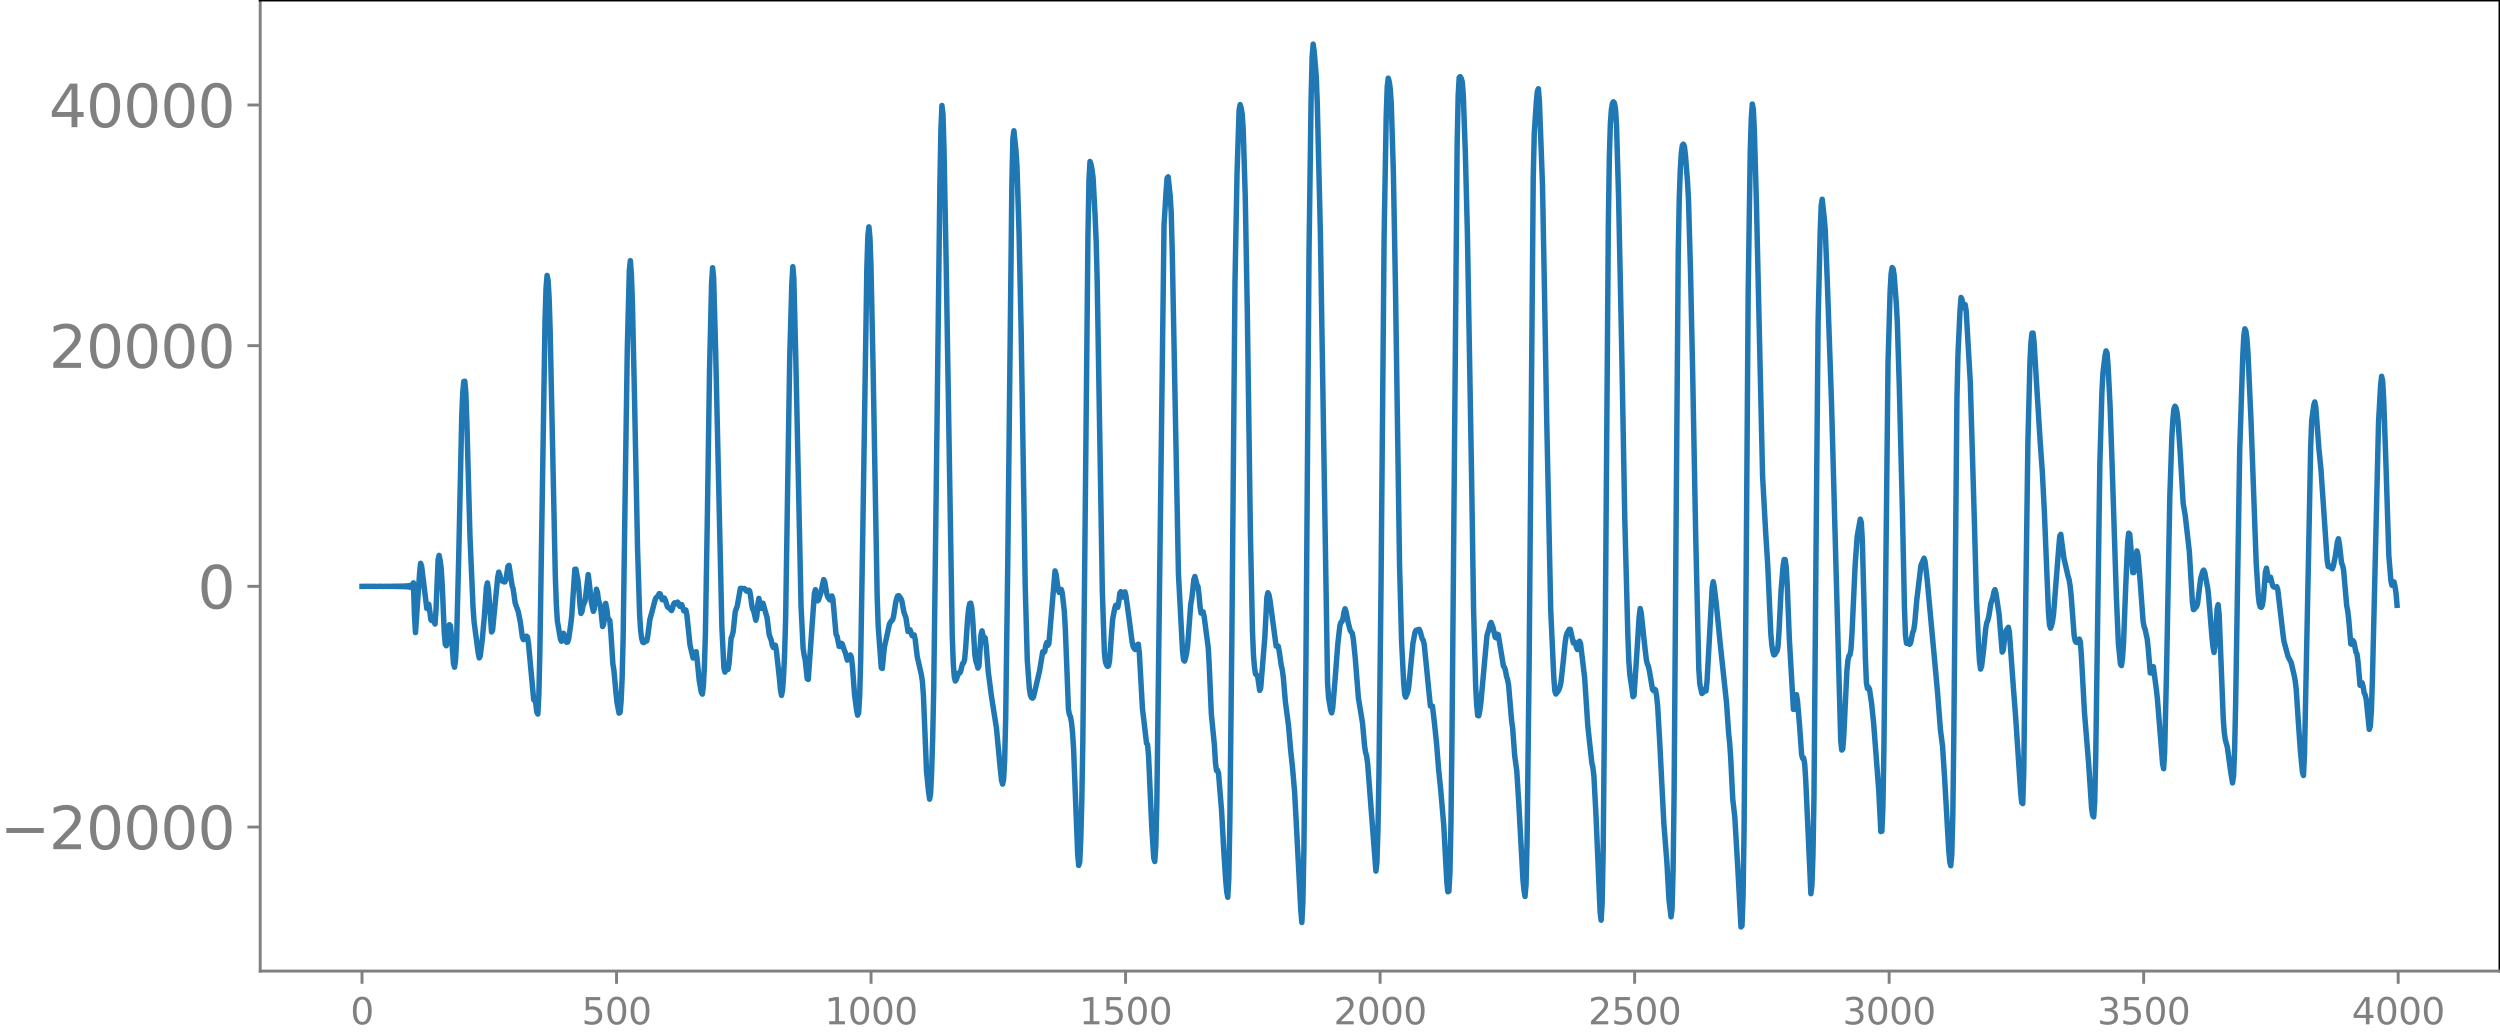 <svg xmlns="http://www.w3.org/2000/svg" xmlns:xlink="http://www.w3.org/1999/xlink" width="913.477" height="377.053" viewBox="0 0 685.107 282.79"><defs><style>*{stroke-linejoin:round;stroke-linecap:butt}</style></defs><g id="figure_1"><path id="patch_1" d="M0 282.79h685.107V0H0v282.79z" style="fill:none"/><g id="axes_1"><path id="patch_2" d="M71.308 266.112h613.8V0h-613.8v266.112z" style="fill:none"/><g id="matplotlib.axis_1"><g id="xtick_1"><g id="line2d_1"><defs><path id="mb9364bd71c" d="M0 0v3.5" style="stroke:gray;stroke-width:.8"/></defs><use xlink:href="#mb9364bd71c" x="99.207" y="266.112" style="fill:gray;stroke:gray;stroke-width:.8"/></g><g id="text_1" style="fill:gray" transform="matrix(.1 0 0 -.1 96.026 280.71)"><defs><path id="DejaVuSans-30" d="M2034 4250q-487 0-733-480-245-479-245-1442 0-959 245-1439 246-480 733-480 491 0 736 480 246 480 246 1439 0 963-246 1442-245 480-736 480zm0 500q785 0 1199-621 414-620 414-1801 0-1178-414-1799Q2819-91 2034-91q-784 0-1198 620-414 621-414 1799 0 1181 414 1801 414 621 1198 621z" transform="scale(.016)"/></defs><use xlink:href="#DejaVuSans-30"/></g></g><g id="xtick_2"><use xlink:href="#mb9364bd71c" id="line2d_2" x="168.958" y="266.112" style="fill:gray;stroke:gray;stroke-width:.8"/><g id="text_2" style="fill:gray" transform="matrix(.1 0 0 -.1 159.414 280.71)"><defs><path id="DejaVuSans-35" d="M691 4666h2478v-532H1269V2991q137 47 274 70 138 23 276 23 781 0 1237-428 457-428 457-1159 0-753-469-1171Q2575-91 1722-91q-294 0-599 50Q819 9 494 109v635q281-153 581-228t634-75q541 0 856 284 316 284 316 772 0 487-316 771-315 285-856 285-253 0-505-56-251-56-513-175v2344z" transform="scale(.016)"/></defs><use xlink:href="#DejaVuSans-35"/><use xlink:href="#DejaVuSans-30" x="63.623"/><use xlink:href="#DejaVuSans-30" x="127.246"/></g></g><g id="xtick_3"><use xlink:href="#mb9364bd71c" id="line2d_3" x="238.708" y="266.112" style="fill:gray;stroke:gray;stroke-width:.8"/><g id="text_3" style="fill:gray" transform="matrix(.1 0 0 -.1 225.982 280.71)"><defs><path id="DejaVuSans-31" d="M794 531h1031v3560L703 3866v575l1116 225h631V531h1031V0H794v531z" transform="scale(.016)"/></defs><use xlink:href="#DejaVuSans-31"/><use xlink:href="#DejaVuSans-30" x="63.623"/><use xlink:href="#DejaVuSans-30" x="127.246"/><use xlink:href="#DejaVuSans-30" x="190.869"/></g></g><g id="xtick_4"><use xlink:href="#mb9364bd71c" id="line2d_4" x="308.457" y="266.112" style="fill:gray;stroke:gray;stroke-width:.8"/><g id="text_4" style="fill:gray" transform="matrix(.1 0 0 -.1 295.733 280.71)"><use xlink:href="#DejaVuSans-31"/><use xlink:href="#DejaVuSans-35" x="63.623"/><use xlink:href="#DejaVuSans-30" x="127.246"/><use xlink:href="#DejaVuSans-30" x="190.869"/></g></g><g id="xtick_5"><use xlink:href="#mb9364bd71c" id="line2d_5" x="378.207" y="266.112" style="fill:gray;stroke:gray;stroke-width:.8"/><g id="text_5" style="fill:gray" transform="matrix(.1 0 0 -.1 365.483 280.71)"><defs><path id="DejaVuSans-32" d="M1228 531h2203V0H469v531q359 372 979 998 621 627 780 809 303 340 423 576 121 236 121 464 0 372-261 606-261 235-680 235-297 0-627-103-329-103-704-313v638q381 153 712 231 332 78 607 78 725 0 1156-363 431-362 431-968 0-288-108-546-107-257-392-607-78-91-497-524-418-433-1181-1211z" transform="scale(.016)"/></defs><use xlink:href="#DejaVuSans-32"/><use xlink:href="#DejaVuSans-30" x="63.623"/><use xlink:href="#DejaVuSans-30" x="127.246"/><use xlink:href="#DejaVuSans-30" x="190.869"/></g></g><g id="xtick_6"><use xlink:href="#mb9364bd71c" id="line2d_6" x="447.957" y="266.112" style="fill:gray;stroke:gray;stroke-width:.8"/><g id="text_6" style="fill:gray" transform="matrix(.1 0 0 -.1 435.233 280.71)"><use xlink:href="#DejaVuSans-32"/><use xlink:href="#DejaVuSans-35" x="63.623"/><use xlink:href="#DejaVuSans-30" x="127.246"/><use xlink:href="#DejaVuSans-30" x="190.869"/></g></g><g id="xtick_7"><use xlink:href="#mb9364bd71c" id="line2d_7" x="517.707" y="266.112" style="fill:gray;stroke:gray;stroke-width:.8"/><g id="text_7" style="fill:gray" transform="matrix(.1 0 0 -.1 504.983 280.71)"><defs><path id="DejaVuSans-33" d="M2597 2516q453-97 707-404 255-306 255-756 0-690-475-1069Q2609-91 1734-91q-293 0-604 58T488 141v609q262-153 574-231 313-78 654-78 593 0 904 234t311 681q0 413-289 645-289 233-804 233h-544v519h569q465 0 712 186t247 536q0 359-255 551-254 193-729 193-260 0-557-57-297-56-653-174v562q360 100 674 150t592 50q719 0 1137-327 419-326 419-882 0-388-222-655t-631-370z" transform="scale(.016)"/></defs><use xlink:href="#DejaVuSans-33"/><use xlink:href="#DejaVuSans-30" x="63.623"/><use xlink:href="#DejaVuSans-30" x="127.246"/><use xlink:href="#DejaVuSans-30" x="190.869"/></g></g><g id="xtick_8"><use xlink:href="#mb9364bd71c" id="line2d_8" x="587.457" y="266.112" style="fill:gray;stroke:gray;stroke-width:.8"/><g id="text_8" style="fill:gray" transform="matrix(.1 0 0 -.1 574.732 280.71)"><use xlink:href="#DejaVuSans-33"/><use xlink:href="#DejaVuSans-35" x="63.623"/><use xlink:href="#DejaVuSans-30" x="127.246"/><use xlink:href="#DejaVuSans-30" x="190.869"/></g></g><g id="xtick_9"><use xlink:href="#mb9364bd71c" id="line2d_9" x="657.207" y="266.112" style="fill:gray;stroke:gray;stroke-width:.8"/><g id="text_9" style="fill:gray" transform="matrix(.1 0 0 -.1 644.482 280.71)"><defs><path id="DejaVuSans-34" d="M2419 4116 825 1625h1594v2491zm-166 550h794V1625h666v-525h-666V0h-628v1100H313v609l1940 2957z" transform="scale(.016)"/></defs><use xlink:href="#DejaVuSans-34"/><use xlink:href="#DejaVuSans-30" x="63.623"/><use xlink:href="#DejaVuSans-30" x="127.246"/><use xlink:href="#DejaVuSans-30" x="190.869"/></g></g></g><g id="matplotlib.axis_2"><g id="ytick_1"><g id="line2d_10"><defs><path id="m9f3c1fcb26" d="M0 0h-3.5" style="stroke:gray;stroke-width:.8"/></defs><use xlink:href="#m9f3c1fcb26" x="71.308" y="226.644" style="fill:gray;stroke:gray;stroke-width:.8"/></g><g id="text_10" style="fill:gray" transform="matrix(.16 0 0 -.16 0 232.722)"><defs><path id="DejaVuSans-2212" d="M678 2272h4006v-531H678v531z" transform="scale(.016)"/></defs><use xlink:href="#DejaVuSans-2212"/><use xlink:href="#DejaVuSans-32" x="83.789"/><use xlink:href="#DejaVuSans-30" x="147.412"/><use xlink:href="#DejaVuSans-30" x="211.035"/><use xlink:href="#DejaVuSans-30" x="274.658"/><use xlink:href="#DejaVuSans-30" x="338.281"/></g></g><g id="ytick_2"><use xlink:href="#m9f3c1fcb26" id="line2d_11" x="71.308" y="160.687" style="fill:gray;stroke:gray;stroke-width:.8"/><use xlink:href="#DejaVuSans-30" id="text_11" style="fill:gray" transform="matrix(.16 0 0 -.16 54.127 166.765)"/></g><g id="ytick_3"><use xlink:href="#m9f3c1fcb26" id="line2d_12" x="71.308" y="94.73" style="fill:gray;stroke:gray;stroke-width:.8"/><g id="text_12" style="fill:gray" transform="matrix(.16 0 0 -.16 13.408 100.808)"><use xlink:href="#DejaVuSans-32"/><use xlink:href="#DejaVuSans-30" x="63.623"/><use xlink:href="#DejaVuSans-30" x="127.246"/><use xlink:href="#DejaVuSans-30" x="190.869"/><use xlink:href="#DejaVuSans-30" x="254.492"/></g></g><g id="ytick_4"><use xlink:href="#m9f3c1fcb26" id="line2d_13" x="71.308" y="28.773" style="fill:gray;stroke:gray;stroke-width:.8"/><g id="text_13" style="fill:gray" transform="matrix(.16 0 0 -.16 13.408 34.852)"><use xlink:href="#DejaVuSans-34"/><use xlink:href="#DejaVuSans-30" x="63.623"/><use xlink:href="#DejaVuSans-30" x="127.246"/><use xlink:href="#DejaVuSans-30" x="190.869"/><use xlink:href="#DejaVuSans-30" x="254.492"/></g></g></g><path id="line2d_14" d="m99.207 160.694 2.82-.015 1.41.022.846-.033.846.042.846-.051.282.058.281-.062.282.066.282-.07.282.074.282-.08.282.086.282-.092.282.098.282-.105.282.113.282-.122.282.132.282-.143.282.157.282-.173.282.191.282-.213.282.24.282-.275.282.321.282-.383.282.473.282-.615.282.872.282-1.482.281 8.757.282 4.882 1.128-16.243.282-2.757.282.846 1.41 11.537.282-.357.282-.77.564 4.231.282.235.282-.971.282 1.2.282.692.282-3.947.564-13.706.282-1.146.282 1.444.281 2.05.282 4.439.564 13.214.282 3.226.282.382.282-1.484.564-4.28.282.267.282 2.998.564 7.42.282.957.282-1.956.282-5.407.564-22.11.846-39.246.282-6.64.282-2.937.282-.066.282 3.254.281 8.107.846 30.99.846 19.605.282 3.94 1.128 8.55.282 1.38.282-.54.564-4.574.564-6.24.564-8.06.282-1.155.282 1.87.846 11.585.281-.458 1.41-14.59.282-1.363.282.72.282 1.192.282.5.282.034.282.23.282.002.282-.718.564-3.58.282-.233.846 5.567.282.845.564 3.94.846 2.364.563 2.837.564 4.171.282.63.282-.218.564-.729.282.265.282 2.006 1.41 15.173.282-.015.282.903.282 2.464.282.549.282-5.15.282-12.298 1.41-90.407.281-8.931.282-3.413.282 1.352.282 4.815.282 8.824 1.41 67.289.282 7.88.282 4.541.846 4.95.282.605.564-2.182.282.778.282 1.211.282.46.282-.063.282-.828.563-3.957.282-2.44.846-12.711.282-.038.564 2.935.282 2.8.282 4.005.282 2.398.282-.566.282-1.57.564-1.338.846-7.175.282 2.163.564 5.289.564 2.63.282-.758.564-5.317.281.854.282 2.151.564 1.69.564 5.53.282-.56.564-5.777.282 1.365.282 2.407.282.607.282.282.282 3.178.564 8.737.282 1.77.564 6.097.282 2.732.564 2.9.282-.206.282-3.07.282-6.395.281-11.176.564-40.48.564-38.208.564-21.786.282-2.673.282 3.61.282 7.817.564 25.607.846 41.898.564 18.021.282 4.438.282 2.11.282 1.03.282.155.282-.39.282.003.282-.111.282-1.5.563-4.351.846-3.127.564-2.202.282-.64.564-.498.282-.62.282.05.564 1.62.564-.485.282.574.564 1.817.282.289.282.086.564.69.282-.583.282-1.16.282-.395.281.322.282-.108.282-.402.282.425.282.728.282-.117.282-.344.564 1.718.282.003.282-.243.282 1.394.846 8.203.846 3.568.282-.137.282-1.325.282-.284.282 2.244.564 5.696.563 3.216.282.476.282-2.133.282-5.266.282-9.145.564-33.963.564-38.169.564-23.903.282-4.265.282 2.782.564 20.472 1.692 75.202.564 11.248.282 1.105.282-1.045.282-.233.281.548.282-1.648.564-6.916.282-.695.282-1.095.564-5.448.564-1.616.846-4.794 1.128.054.564.7.282-.002.282-.278.282.21.282 1.535.282 2.205.282 1.313.281.46.564 2.534.282-1.101.282-3.296.282-1.592.564 2.758.564-1.442 1.128 4.012.564 4.595.564 1.568.282 1.339.282.605.282-.535.282-.075.282 1.495.845 7.706.282 2.995.282 1.562.282-1.343.282-3.892.282-5.905.282-9.64.564-36.73.564-35.09.564-20.058.282-4.823.282 3.148.564 23.342 1.41 66.574.564 11.473.282 1.926.282 1.153.563 5.326.282.173 1.692-23.65.282-.963.564 3.066.282-.221.564-1.755.846-3.84.282.517.564 3.366.282.936.564.75.282-.347.281-.747.282.935.846 9.596.282.467.564 2.816.282.007.282-.85.282.149.564 1.692.282.663.564 2.11.282-.214.282-.776.282-.425.282.668.282 2.471.564 7.688.564 4.251.282 1.432.281-.598.282-4.656.282-9.904.564-34.14 1.128-73.354.282-8.811.282-2.36.282 2.989.282 7.782.564 26.955 1.128 63.298.282 8.308.846 11.492.282.202.563-5.77 1.41-6.437.564-.914.282-.202.282-.989.564-3.706.282-1.174.282-.688.282-.09.564.75.282.698.564 3.042.564 1.582.564 3.764.282-.033.281-.442.564 1.62.564-.217.282 1.247.564 4.739.564 2.457.564 2.483.282 1.85.282 3.803.846 20.777.564 5.7.282 1.96.282-1.624.282-6.006.282-9.139.282-13.298.564-44.396 1.127-93.758.282-15.278.282-6.6.282 2.333.282 9.426.564 29.585 1.692 103.738.282 7.707.282 3.8.282 1.13.282-.422.564-1.748.282.046.282-.297.563-2.323.282-.213.282-.812.282-2.993.564-8.377.282-2.685.282-1.401.282-.118.282 1.368.282 3.336.564 9.343.282 1.909.282.728.282 1.107.282-.512.564-8.663.282-1.014.282 1.36.282.426.282.089.282 2.164.563 7.021.846 6.55 1.41 9 1.128 11.923.282 2.487.282.974.282-1.35.282-5.161.282-11.462.564-42.173 1.128-104.158.282-12.727.282-2.02.563 5.47.282 4.451.564 18.117.564 26.223 1.128 70.642.564 20.231.564 7.69.282 1.795.282.702.282.189.282-.294 1.692-7.29.845-5.152.282.228.282-.3.282-1.666.282-.804.282.807.282-.482 1.692-19.939.282.935.564 4.12.282.852.564-.821.282.914.564 5.07.282 4.858.845 21.936.282 1.546.282.546.282 1.603.282 2.686.282 4.394 1.128 28.99.282 3.086.282-.956.282-5.966.282-10.553.282-16.01.564-53.288.846-85.996.282-15.2.282-4.943.282.787.282 1.502.281 2.186.564 10.697.282 6.797.282 10.899 1.41 85.03.564 16.744.282 2.492.282.784.282.437.282-.115.282-1.413.564-7.743.282-3.616.564-2.94.282-.92.282.178.282.393.281-1.485.282-2.403.282-.4.282 1.278.282.21.282-1.1.282-.332.282 1.14.846 6.15.846 6.524.282 1.18.282.557.282.25.282-.348.282-.956.282-.155.282 2.426.846 15.158 1.127 9.569.282.361.282 3.208.846 19.07.564 8.83.282.918.282-4.202.282-11.613.564-44.979 1.41-113.587.564-9.247.282-3.664.282-.336.564 5.167.281 4.707.282 10.738 1.692 88.152 1.128 21.213.282 2.419.282.315.282-.92.282-1.335.282-2.132.846-11.265.282-1.475.564-5.222.282-.83.563 2.188.282.586.282 2.184.282 3.285.282 1.782.564-.345.282 1.276 1.128 8.576.282 5.066.564 13.062.846 8.601.282 4.721.282 2.183.282-.076.282.852.846 10.355.563 10.405.564 8.645.282 3.052.282 1.507.282-5.194.282-15.205.564-51.66.846-96.381.564-30.092.564-17.15.282-1.54.282.953.282 1.615.282 4.23.564 18.544.564 31.744.845 60.387.564 26.852.282 6.642.282 3.367.282 1.718.564.502.564 3.971.282-.644 1.128-13.814.564-11.006.282-1.306.282.544.282 1.441 1.691 12.665.564-.02.282 1.416.564 3.914.282 1.183.282 2.12.564 6.648.846 6.36.564 6.495.564 5.418.564 6.538.564 10.68 1.128 21.735.281 3.234.282-5.414.282-14.448.564-51.975.846-112.246.564-41.63.282-11.415.282-3.565.282 1.95.564 6.84.282 7.352.846 35.212 1.973 123.653.282 4.094.564 3.373.282.777.282-1.26.564-6.711.846-10.986.564-4.954.282-.902.282-.188.282-.867.282-1.71.282-.94.282.84.564 2.876.564 2.183.564.796.282 1.507.563 5.516.846 10.722 1.128 6.867.564 6.298.282 1.779.282.94.282 2.131 2.256 29.433.282-2.285.282-8.946.282-15.649.563-51.352.846-95.899.564-32.403.282-8.347.282-2.419.282.966.282 1.994.282 4.218.564 18.54.564 30.761 1.128 76.805.564 21.235.564 11.012.282 3.37.281.728.564-1.415.282-1.565 1.128-11.754.564-2.963.282-.611.846-.272.282.494.564 2.102.282.382.282 1.14 1.41 14.168.282 2.736.563.023.564 4.822.564 5.433.564 7.145.564 5.479.846 9.806.846 15.697.282 2.5.282-.169.282-5.242.282-13.507.282-23.888 1.41-161.932.281-13.525.282-4.894.282-.238.282.481.282.96.282 3.648.564 15.98.564 22.135 1.128 65.478.564 37.606.564 20.653.282 5.293.282 2.84.282.078.282-1.361.282-1.978 1.691-18.681.564-1.81.282-1.314.282-.438.564 1.517.564 2.555.282.163.282-1.016.282.12 1.41 8.628.282.326.282.897.282 1.558.282.92.282 1.439.845 9.936.282 1.968.564 7.625.564 4.037.564 9.141 1.128 20.763.282 2.823.282 1.696.282-3.324.282-11.74.564-48.49 1.128-133.533.282-12.054.563-8.611.282-2.878.282-.72.282 3.428.846 23.01.564 29.964.564 33.025 1.128 53.435.846 18.528.282 3.658.282.827.564-.71.282-.514.282-.783.282-1.282.563-5.138.564-5.644.282-1.794.282-.891.564-.981.282.003.846 3.734.282-.284.282.282.282 1.234.282.59.564-2.305.282.645 1.128 9.413.846 12.95.563 5.3.564 5.093.282 1.196.282 2.336.564 10.744 1.128 26.445.282 2.34.282-4.632.282-14.169.564-59.46.846-111.885.282-19.031.282-9.09.282-3.9.282-1.694.282-.415.281.377.282 1.618.282 4.563.564 19.764.846 41.014.846 46.67.846 32.236.282 7.24.282 3.662.564 3.747.282 2.134.282-.304.564-8.308.846-13.372.282-2.172.281 1.184.846 7.998.564 4.886.282 1.152.282.67.282 1.249.846 5.038.282.335.282-.41.282.26.282 1.674.282 2.771.564 9.752 1.128 22.308.845 10.803.564 10.171.564 4.646.282-2.125.282-10.767.282-21.529.564-75.822.564-71.505.282-15.26.282-7.67.282-4.643.282-2.092.282-.339.282.632.282 2.343.564 7.19.282 5.199.564 20.203.563 26.441.846 45.564.846 36.232.282 4.185.564 2.566.282-.233.282-.845.564.371.282-2.603 1.128-20.525.282-5.177.282-1.627.282 1.342.564 4.805 1.127 11.324 1.692 15.84.564 8.22.282 2.637.282 4 .564 11.377.564 4.923.846 14.444.846 15.692.282-.31.282-7.948.282-17.844.563-69.243.564-78.39.564-38.68.282-8.996.282-4.099.282 1.362.282 5.773.564 19.664 1.692 75.087.846 15.468.564 8.899.846 18.818.281 3.226.282 1.748.282.925.282-.128.282-.57.282-.313.282-1.316.282-4.095.564-11.263.564-6.81.282-1.654.282.026.282 2.063.282 4.91.564 14.54 1.128 19.533.282-.036.282-2.945.282-1.044.281 1.849.564 6.623.564 7.978.282 1.016.282-.097.282 1.66.282 4.496 1.41 31.012.282-2.29.282-8.134.282-16.194.564-67.68.564-62.332.564-24.478.282-7.453.282-1.751.563 5.231.282 3.256.564 14.418 1.128 32.372 2.538 93.132.282 2.533.282-.325.282-3.696.846-17.646.282-2.96.282-1.223.281-.237.282-1.595.282-4.551.846-18.336.564-7.942.846-4.772.282.872.282 4.839.564 21.255.282 11.28.282 6.616.282 1.529.282-.325.282.56.564 3.859.564 5.392 1.41 18.502.563 11.235.282-.084.282-6.538.282-15.844 1.128-105.998.564-19.316.282-5.089.282-1.687.282.35.282 1.807.564 7.493.282 5.142.564 18.122.845 34.07.564 26.557.282 7.272.282 2.157.282-.265.282-.018.282.568.282-.417.564-2.854.282-.648.282-1.893.564-6.46.564-4.62.564-4.731.846-1.983.282.898.564 4.798 2.82 30.59.845 10.849.564 4.312.564 8.724 1.128 19.731.282 3.258.282 1.107.282-3.096.282-10.802.281-22.48.846-91.503.282-12.1.564-12.13.282-3.61.282.606.282 2.229.282.098.282-.984.282 1.686 1.128 19.552 1.128 38.53.564 20.916.564 12.726.282 4.538.281 1.94.282-.781.564-4.645.564-5.7.282-1.539.282-.649.282-1.169.564-3.484.564-1.79.282-1.416.282-.593.282 1.104.846 5.643.846 10.363.282-.488.564-4.765.281-.73.564-.807.282 1.288 1.128 15.68.564 7.26 1.41 21.159.282 2.656.282.276.282-8.826.564-48.578.564-41.66.564-22.011.282-5.433.281-2.42.282-.013.282 2.403.846 14.009.846 13.582.564 7.843.564 11.007 1.128 27.63.282 3.475.282.907.282-.723.282-1.237.282-2.088 1.41-18.034.281-3.173.282-.456.846 6.49 1.128 4.927.282.907.282 1.724.282 2.54.846 11.172.282 1.49.282.336.282.065.282-.297.282-.652.282.714.282 3.706.845 15.545 1.128 13.897.846 12.638.282 1.821.282.415.282-4.178.282-12.764 1.128-80.05.564-19.457.282-5.264.564-4.667.282-1.33.282.584.282 3.585.563 11.277.564 16.514 1.128 35.116.564 13.146.564 5.629.282.392.282-2.02.282-4.092.564-14.638.564-13.026.282-2.516.282.262.282 3.206.564 7.341.282-.027.845-5.91.282 1.01.564 6.62.846 11.542.282 1.565.282.762.564 2.607.282 2.564.564 6.764.282.006.282-1.578.282-.152.846 6.39.282 2.685 1.128 13.945.281 3.627.282 1.315.282-4.497.564-24.451.846-45.38.564-16.557.282-4.834.282-2.866.282-.75.282.402.282 1.255.282 2.425.564 8.046.846 14.546.564 3.25 1.127 9.92.846 13.95.282 1.951.282-.148.282-.504.282-.154.282-.84.846-6.861.564-1.949.282-.378.282.68.846 4.504.282 2.745.846 10.45.282 2.681.282 1.504.281-2.02.564-9.867.282-1.203.282 2.689.564 14.264.564 14.358.282 3.766.282 1.946.564 2.064.846 6.26.564 3.502.282-1.885.282-6.88.282-12.483 1.128-69.977.845-25.993.282-5.358.282-1.859.282.594.282 2.07.282 3.776.846 18.784 1.41 38.825.564 8.869.282 2.385.282.902.282.11.282-.541.282-1.763.564-7.377.282-1.05.563 3.29.564-.806.564 2.295.282.361.564.123.282-.194.282.816 1.41 12.045.282 2.112 1.128 4.188.846 1.617.845 3.596.282 1.502.282 2.478.564 8.749.564 7.946.564 5.865.282.836.282-5.943 1.128-55.437.564-28.818.282-7.118.564-4.156.282-.901.282 1.467.845 11.376.564 5.671 1.692 24.884.282 1.685.282.123.282-.178.282.482.282.217.282-.706.564-2.83.564-3.891.282-.808.282 1.606.564 5.011.282.697.282 1.226.845 9.775.282 1.394.282 2.414.564 6.7.282.128.282-1.06.282.375.564 2.778.282.535.282 2.048.564 6.547.282-.1.282-.61.282 1.05.282 1.73.282.544.282 1.172.846 8.284.282-.87.281-3.993.282-8.336 1.692-70.994.564-10.11.282-2.46.282 1.244.282 5.057.564 16.024.846 26.823.564 6.856.282 1.264.282.034.282-.969.282 1.23.282 1.872.281 3.322h0" clip-path="url(#paac2487661)" style="fill:none;stroke:#1f77b4;stroke-width:1.5;stroke-linecap:square"/><path id="patch_3" d="M71.308 266.112V0" style="fill:none;stroke:gray;stroke-width:.8;stroke-linejoin:miter;stroke-linecap:square"/><path id="patch_4" d="M685.107 266.112V0" style="fill:none;stroke:#000;stroke-width:.8;stroke-linejoin:miter;stroke-linecap:square"/><path id="patch_5" d="M71.308 266.112h613.8" style="fill:none;stroke:gray;stroke-width:.8;stroke-linejoin:miter;stroke-linecap:square"/><path id="patch_6" d="M71.308 0h613.8" style="fill:none;stroke:#000;stroke-width:.8;stroke-linejoin:miter;stroke-linecap:square"/></g></g><defs><clipPath id="paac2487661"><path d="M71.308 0h613.8v266.112h-613.8z"/></clipPath></defs></svg>
